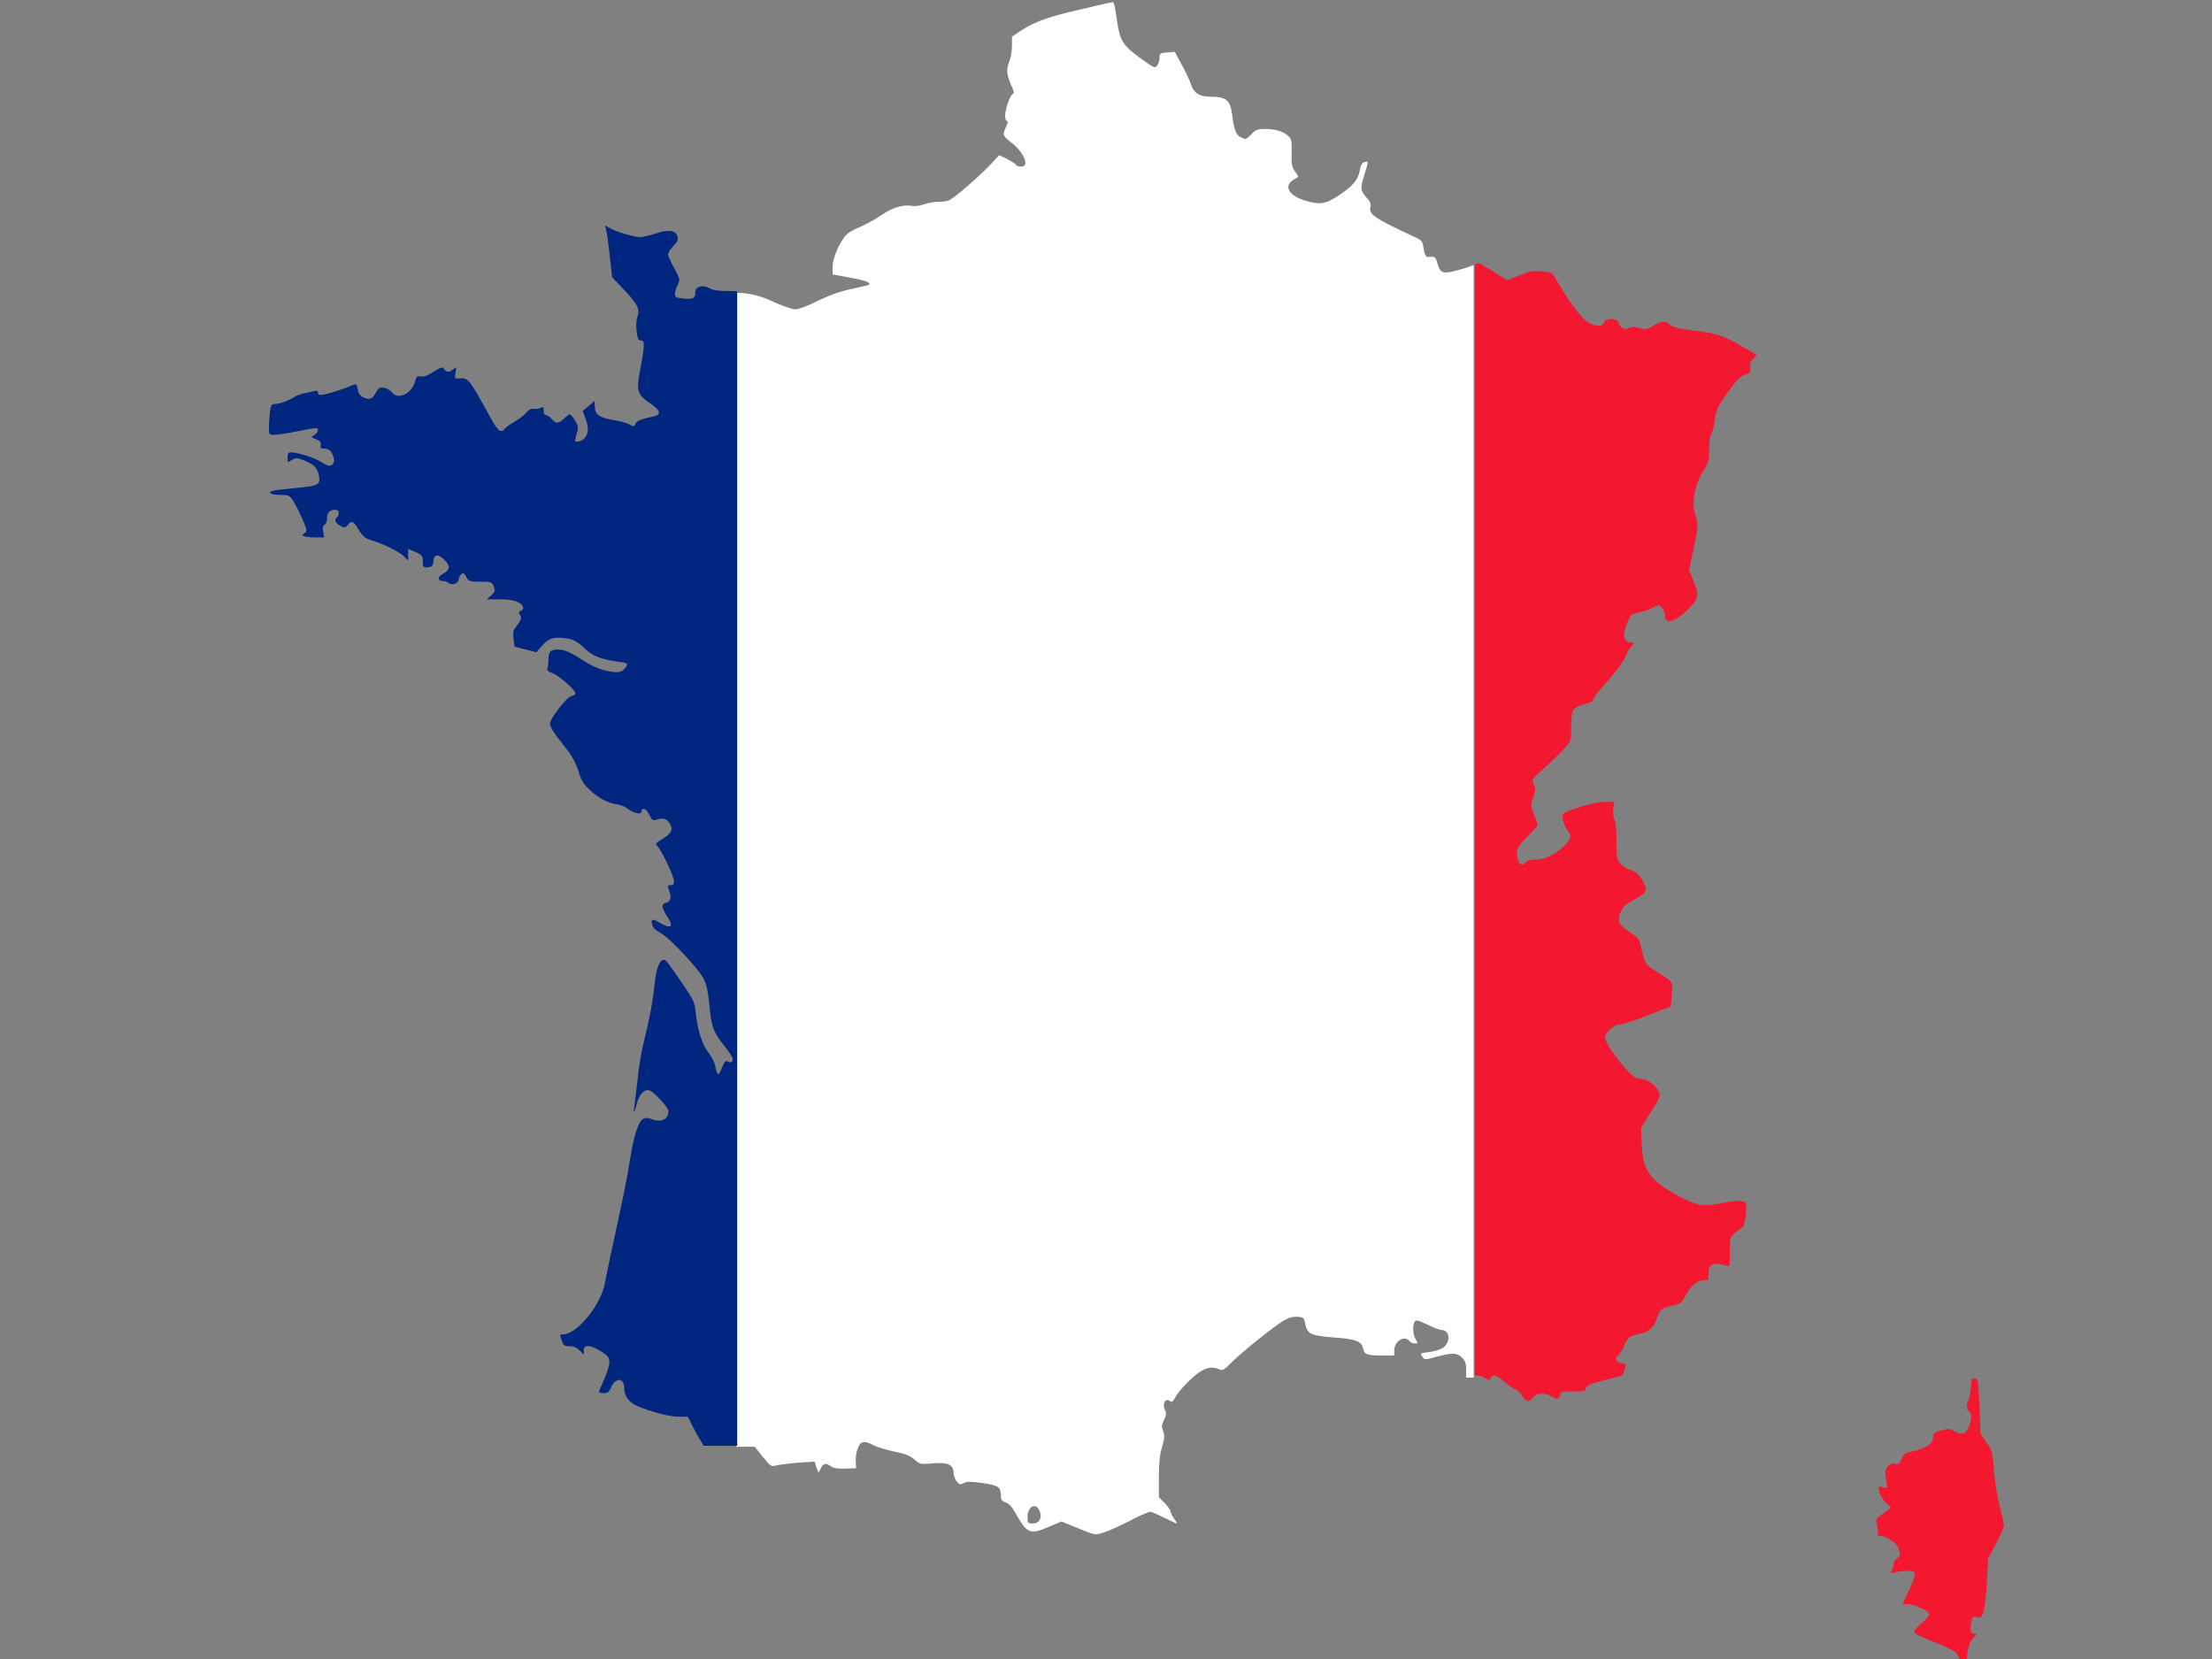 <?xml version="1.0" encoding="utf-8"?>
<!-- Generator: Adobe Illustrator 17.1.0, SVG Export Plug-In . SVG Version: 6.00 Build 0)  -->
<!DOCTYPE svg PUBLIC "-//W3C//DTD SVG 1.1//EN" "http://www.w3.org/Graphics/SVG/1.1/DTD/svg11.dtd">
<svg version="1.1" id="flag-icon-css-fr" xmlns="http://www.w3.org/2000/svg" xmlns:xlink="http://www.w3.org/1999/xlink" x="0px"
	 y="0px" viewBox="0 0 640 480" enable-background="new 0 0 640 480" xml:space="preserve">
<rect x="0" y="0" width="640" height="480" fill="#808080" stroke="none"/>
<g>
	<path fill="none" d="M297.4,438.9c0,1.8,0.1,1.9,1.5,1.9c1.9,0,2.7-1.6,2-3.6C299.9,434.6,297.4,435.8,297.4,438.9z"/>
	<path fill="none" d="M567.1,480c0.2,0.4,0.7,0.8,1.2,0.9c0.5,0.1,0.7-0.1,0.8-0.9H567.1z"/>
	<path fill="#FFFFFF" d="M423.8,77.6c-6.4,1.9-7,1.8-8-1.7c-0.4-1.5-0.7-1.7-1.9-1.6c-1.4,0.2-1.6,0-2.1-2.9c-0.2-1.6-0.5-2-3.1-3.1
		c-11.1-5.2-12.7-6.3-12.2-8.3c0.2-1,0-1.7-1.2-2.9c-1.7-2-1.8-2.6-0.5-6.7c1.2-3.8,1.2-3.8,0-3.5c-0.7,0.2-1.1,0.8-1.3,2.1
		c-0.5,2.9-1.8,4.6-5.8,7.3c-4.2,2.8-5.6,3-9.9,1.8c-4.8-1.4-6.5-4.2-3.7-6c0.7-0.4,1.4-0.9,1.5-0.9c0.1,0-0.3-0.8-0.9-1.6
		c-0.9-1.3-1.1-2-1-5.3c0.1-3.4,0-4-1-5c-1.4-1.3-3.8-2-6.8-2c-1.9,0-2.6,0.2-3.8,1.5c-1.7,1.7-1.6,1.6-3.1,0.9
		c-1.4-0.6-2-2.3-2.5-6.5c-0.5-4.1-1.7-5.2-5.8-5.2c-3.7,0-5.3-1-6.2-3.8c-0.3-1-1.5-3.5-2.6-5.5l-2-3.7l-2.2,0.2
		c-2,0.1-2.2,0.2-2.2,1.5c0,0.7-0.3,1.8-0.7,2.3c-0.6,0.8-0.9,0.7-4.9-2.2c-5-3.6-5.9-5.1-6.7-10.7c-0.6-4.4-0.9-5.5-1.3-5.5
		c-0.2,0-4.1,0.9-8.7,2c-9.4,2.1-13.7,3.6-17.7,6.2l-2.7,1.8v2.6c0,1.5-0.3,3.4-0.7,4.4c-1,2.4-0.9,3.9,0.4,6.9
		c0.9,1.9,1,2.6,0.5,2.7c-0.7,0.3-2.2,4.4-2.2,6.3c0,0.7,0.2,1.4,0.5,1.5c0.4,0.1,0.3,0.7-0.2,1.7c-1.1,2.2-1,2.6,1.2,4.3
		c3.8,2.8,5.8,7.2,3.2,7.2c-0.7,0-1.4-0.2-1.5-0.5c-0.2-0.3-1.3-1-2.6-1.7l-2.3-1.1l-2.9,3.1c-3.1,3.2-9.6,8.9-11.5,9.9
		c-0.6,0.3-2,0.5-3.2,0.5c-1.2,0-3,0.3-4.1,0.7c-1.1,0.4-2.6,0.6-3.3,0.5c-2.6-0.5-5.7,0.3-9,2.6c-1.8,1.2-4.3,2.6-5.7,3.2
		s-3.1,1.4-3.9,2c-2,1.4-4.6,6.9-4.6,9.7l0,2.3l4.9,0.9c4.5,0.8,6.3,1.5,5.6,2.1c-0.1,0.1-2.4,0.6-5,1.2c-3.4,0.7-6.1,1.7-9.7,3.4
		c-2.9,1.5-5.7,2.5-6.6,2.5c-0.9,0-3.4-0.9-5.7-1.9c-4.3-2-7.2-2.8-11.4-2.9v333.9h5.4l2.3,2.9c2.3,2.8,2.4,2.9,3.9,2.5
		c0.9-0.2,3.7-0.6,6.3-0.8l4.8-0.3l0.5,1.6l0.6,1.6l0.7-1.3c0.8-1.5,1.4-1.6,3-0.5c0.7,0.5,2,0.7,4.1,0.6l3.1-0.1l-0.1-2
		c-0.1-1.1,0.2-2.8,0.6-3.8c0.8-2.1,1.9-2.3,4.6-0.8c1,0.5,3.7,1.3,6,1.8c3.1,0.6,4.6,1.2,5.8,2.3c1.6,1.4,1.8,1.4,5.2,1.1
		c4.4-0.4,6.1,0.4,6.1,2.7c0,0.8,0.4,1.9,0.9,2.5c0.8,1,1,1,2,0.5c0.9-0.5,2.1-0.5,5.5,0c4.7,0.7,5.3,1.1,5.3,4
		c0,0.8,0.4,1.3,1.4,1.6c0.9,0.3,1.9,1.4,2.7,2.9c3.6,6.3,4.2,6.5,9.9,4.1l3.5-1.5l4.9,2c4.8,2,4.9,2,7.3,1.2
		c1.3-0.4,4.8-1.9,7.6-3.4c2.8-1.5,5.5-2.6,5.9-2.6s2.2,0.8,4,1.7c1.9,0.9,3.5,1.7,3.6,1.7c0.2,0-0.1-0.6-0.7-1.4
		c-0.6-0.8-1-1.7-1-2.1s-0.8-1.4-1.7-2.4l-1.7-1.7v-5.6c0-4.1,0.2-6.6,0.9-8.9c0.8-2.6,0.8-3.4,0.3-4.7c-0.5-1.2-0.4-1.7,0.3-3.2
		c0.6-1.1,0.7-2,0.4-2.5c-1.1-1.8-0.1-4.1,1.3-2.9c0.5,0.4,0.8,0.2,1.5-1c1.2-2.3,5.1-6.2,7.5-7.7c2.1-1.2,3.5-1.3,5.6-0.4
		c0.6,0.3,1.4-0.2,2.9-1.8c2.7-2.8,12.5-10.7,15.4-12.4c1.5-0.9,2.7-1.2,4-1.1c1.8,0.1,1.9,0.2,2.3,2.3c0.6,2.7,1.8,3.2,8.6,3.7
		c5.9,0.4,7.7,1.1,8.1,3.2c0.3,1.7,1.2,2,5.7,2h3.3v-1.5c0-2.6,2.9-4.5,4.4-2.7c0.3,0.4,1,0.7,1.6,0.7c0.9,0,0.9,0,0.2-1.2
		c-0.8-1.3-1-4-0.3-5.1c0.4-0.6,1-0.4,3.6,0.8c1.7,0.9,3.6,1.6,4.1,1.6c2.5,0,2.8,3.4,0.6,5.1c-0.7,0.5-2.5,1.1-4.1,1.3
		c-2.6,0.3-2.7,0.3-2,1.3c0.7,1,0.7,1,4.3,0c4.7-1.2,5.7-1.1,7.2,0.3c1,1,1.2,1.8,1.2,3.5v2.3h2c0.1,0,0.1,0,0.2,0V76.7L423.8,77.6z
		 M298.8,440.8c-1.4,0-1.5-0.1-1.5-1.9c0-3.1,2.5-4.3,3.5-1.7C301.6,439.2,300.7,440.8,298.8,440.8z"/>
	<path fill="#00267F" d="M211,84.2c-3.1,0-4.7-0.2-5.7-0.8c-1.9-1.1-4.1-0.5-4.1,1c0,1.9-0.6,2.2-3.3,2c-2.3-0.2-2.6-0.4-2.6-1.4
		c0-0.6,0.3-1.8,0.8-2.6c0.7-1.5,0.7-1.6-1-4.8c-1-1.7-1.8-3.5-1.8-4c0-0.5,0.7-1.6,1.5-2.4c1.2-1.2,1.5-1.9,1.2-2.8
		c-0.4-1.8-2.7-2.1-6.4-0.8c-1.6,0.5-3.6,1-4.4,1c-1.9,0-7.5-1.7-9.1-2.8c-1.1-0.7-1.2-0.7-0.8,0.4c0.2,0.6,0.7,4,1.1,7.6l0.7,6.4
		l3.6,3.8c3.9,4.2,4.5,5.4,3.7,7.7c-0.3,0.9-0.4,2.7-0.2,4.2c0.3,2.2,0.5,2.6,1.2,2.6c1.2,0,1.2,1.1-0.1,8.1
		c-1.3,6.6-1,7.4,2.8,10.1c2.9,1.9,3.3,3.2,1.3,3.7c-4.1,0.9-5.1,1.3-5.5,2.2c-0.5,0.9-0.6,0.9-1.6,0.3c-0.6-0.4-2.6-1-4.5-1.3
		c-4.4-0.8-5.5-1.5-5.7-3.7L172,116l-1.7,1.5l-1.7,1.4l0.9,2.5c0.9,2.6,0.8,4.1-0.5,5.5c-0.7,0.8-2.6,1.2-2.6,0.6
		c0-0.2,0.2-1.2,0.5-2.2c0.5-1.6,0.4-2.1-0.5-3.6c-0.6-1-1.3-1.8-1.5-1.8c-0.2,0-1,0.5-1.7,1.2c-1.5,1.5-2.4,1.6-3.6,0.1
		c-0.5-0.6-1.2-1.1-1.6-1.1c-0.5,0-0.7-0.4-0.7-1.3c0-1.1-0.1-1.2-0.9-0.8c-0.5,0.3-1.4,0.4-2,0.3c-0.7-0.1-1.5,0.3-2.2,1.2
		c-0.6,0.7-2.4,2-3.8,2.8c-1.4,0.8-2.6,1.8-2.6,2c0,0.2-0.4,0.4-0.9,0.4c-0.6,0-1.7-1.4-3.5-4.8c-5.6-10.2-6-10.7-8.5-10.4
		c-1.4,0.1-1.4,0.1-1.1-1.7c0.3-1.7,0.2-1.8-0.6-1c-1.1,1-2,1-2.7,0c-0.5-0.7-0.8-0.7-3.1,0.8c-1.8,1.1-2.8,1.5-3.7,1.3
		c-1-0.2-1.2,0-1.7,1.7c-1,3.4-5,5.2-6.6,2.9c-0.4-0.5-1.3-1.1-2.2-1.3c-1.3-0.2-1.6-0.1-2.5,1.5c-1.1,1.9-1.8,2.1-3.7,1.2
		c-0.8-0.4-1.3-1.1-1.5-2.3c-0.2-1.4-0.5-1.6-1.1-1.3c-2.6,1.1-7,2.6-8.5,2.8c-1.5,0.3-1.9,0.2-1.9-0.5c0-0.5-0.2-0.7-0.8-0.5
		c-0.4,0.1-1.7,0.4-2.8,0.6c-1.1,0.2-2.6,0.7-3.3,1.2c-1.5,1-4.2,2-5.6,2c-0.9,0-1.1,0.3-1.4,2.3c-0.1,1.3-0.3,3.2-0.3,4.4
		c0,2.1,0,2.2,1.6,2.2c0.8,0,4.1-0.5,7.1-1.1c5.1-1,5.5-1.1,5.5-0.2c0,0.4-0.5,1.1-1.1,1.4c-1,0.5-1,0.6,0.6,1.2
		c1.2,0.5,1.5,0.9,1.3,1.7c-0.2,0.7,0,1,0.8,1c1.5,0,2.2,0.5,2.8,2.2c0.4,1,0.3,1.6,0,2.1c-0.8,1-1.5,0.8-3.6-0.5
		c-1.8-1.2-6.6-2.7-8.6-2.7c-0.8,0-1,0.3-1,1.5c0,1.5,0,1.5,1.2,0.7c1.2-0.7,1.4-0.7,3.3,0c3.1,1.2,4.2,2.3,4.6,4.6
		c0.4,2.6-0.1,2.9-6.8,3.5c-2.9,0.3-5.8,0.6-6.5,0.8c-1.9,0.5-0.5,1.2,2.4,1.2c2.2,0,2.4,0.1,3.6,2c0.7,1.1,1.8,3.4,2.6,5.2
		c1.3,3,1.3,3.3,0.5,3.9c-0.8,0.5-0.8,0.6,0,0.9c0.4,0.1,1.9,0.3,3.2,0.3h2.5l-0.3-1.7c-0.2-1.2-0.1-1.7,0.4-2
		c0.4-0.1,0.7-0.9,0.7-1.7c0-1.7,0.8-2.6,2.3-2.6c0.8,0,1.1,0.3,1.1,0.9c0,0.5-0.2,1.1-0.5,1.3c-0.9,0.6-0.5,1.7,0.9,2.4
		c1.3,0.7,1.5,0.6,2.2-0.2c1.2-1.4,1.6-1.2,3.2,1.4c1.2,1.9,1.9,2.5,3.6,3c3.4,1,7.9,3.2,9.4,4.6l1.3,1.3v-1.7v-1.7l2.1,0.9
		c1.6,0.7,2.1,1.2,2.1,2.1c0,2.3,0.1,2.5,1.6,2.3c1.1-0.1,1.4-0.4,1.5-1.8c0.2-2,1.4-2.1,3.2-0.3c1.8,1.7,1.7,2.9-0.6,4.1
		c-1.4,0.7-1.4,2,0,2c0.6,0,1.4,0.2,1.7,0.5c0.9,0.9,2.8,0.3,3-0.9c0.1-0.6,0.4-1.3,0.8-1.6c0.5-0.4,0.8-0.3,1.4,0.8
		c0.7,1.3,0.9,1.4,4.1,1.4c3.2,0,3.4,0.1,3.9,1.5c0.4,1.2,0.3,1.5-0.8,2.5l-1.3,1.1l3.7,0c2.5,0,4.3,0.3,5.3,0.8
		c1.7,0.8,2.1,2.1,0.8,2.6c-0.5,0.2-0.6,0.5-0.1,1.2c0.5,0.9,0.4,1.3-1.8,4.2c-0.2,0.3-0.3,1.6-0.1,2.7l0.3,2.2l3.1,0.8l3.2,0.8
		l1.4-1.6c2.1-2.4,3.2-2.8,6.4-2.5c3,0.3,3.8,0.8,6.6,3.4c2,1.9,4.9,2.9,9.5,3.5c2.4,0.3,2.6,0.4,2.1,1.3c-1,1.8-2.3,2.1-6,1.2
		c-2.4-0.6-4.5-1.6-7.1-3.3c-2.6-1.7-4.3-2.5-5.8-2.7c-2.7-0.3-3.6,0.3-3.6,2.6c0,0.9-0.1,2.1-0.3,2.6c-0.2,0.7,0,1.1,1.5,1.6
		c1.8,0.6,6.6,4.9,6.6,5.8c0,0.3-0.5,0.7-1.2,0.8c-1.4,0.3-6.2,6.6-6.2,8c0,0.5,0.8,2.1,1.8,3.4c1,1.3,2.6,3.4,3.7,4.8
		c1,1.3,2.3,3.9,2.8,5.6c0.7,2.5,1.5,3.7,3.1,5.2c2.4,2.4,5.2,3.9,7.9,4.3c1,0.1,2.5,0.7,3.2,1.3c2,1.4,4,1.8,4,0.8
		c0-1.4,1.5-0.8,2.3,1c0.7,1.4,1,1.7,1.9,1.4c2-0.6,2.8-0.5,3.8,0.8c1.3,1.8,0.8,3.1-1.9,4.7c-2,1.2-2.1,1.4-1.5,2.1
		c1.3,1.4,4.8,8.8,4.8,10.1c0,0.9-0.2,1.2-1,1.2c-0.8,0-0.9,0.1-0.5,1.3c0.9,2.2,0.6,3.5-0.8,3.8c-1.5,0.4-1.3,1.4,0.6,4.4
		c1.7,2.6,0.7,3.2-2.2,1.5c-2.4-1.4-2.8-1.3-2.4,0.5c0.2,0.8,1,1.6,2.5,2.4c2.6,1.4,11,10.3,12.5,13.4c0.7,1.4,1.2,3.8,1.5,6.9
		c0.6,6.8,1.2,8.3,4.2,12.1c1.5,1.8,2.6,3.6,2.6,4c0,0.9-0.6,1.2-1.5,0.7c-0.5-0.3-0.9,0-1.5,1.6c-0.4,1.1-1,2.1-1.2,2.1
		s-0.6-0.9-0.8-2.1c-0.2-1.2-1-2.8-1.9-4c-1.8-2.1-3.2-6.3-3.8-11.6c-0.3-3.1-0.7-3.9-3.1-7.4c-4.9-7.2-5.5-8-6.1-8
		c-1.2,0-2.2,2.4-2.6,6.2c-0.6,5.8-1.4,10.1-3,16.6c-0.8,3.2-1.7,8.1-1.9,10.8c-0.3,2.7-0.7,6.1-0.9,7.6c-0.2,1.5-0.4,2.7-0.3,2.8
		c0.1,0.1,0.5-1,0.9-2.6c0.8-2.6,1.8-3.7,3.4-3.7c1,0,5.7,5,5.7,6c0,2.6-2.1,3.5-5.1,2.3c-0.8-0.3-1.6-0.3-2.2,0
		c-1.4,0.7-2.8,5.1-3.9,12.3c-0.5,3.6-2.3,12.4-3.9,19.6c-1.6,7.2-3,14-3.2,15.2c-0.9,6.3-8,15.3-12.3,15.3c-0.9,0-0.9,0-0.2,1.9
		c0.4,1.3,0.8,1.5,2.2,1.5c1.2,0,2.1,0.4,2.9,1.2l1.2,1.2v-1.2c0-1.8,2-1.6,5,0.3c2.1,1.3,2.4,1.8,2.4,3.2c0,0.9-0.7,3.1-1.5,4.9
		c-0.8,1.8-1.5,3.4-1.5,3.6c0,0.2,0.6,0.4,1.4,0.4c1.1,0,1.5-0.3,2-1.5c1.3-3.1,3.9-3.1,3.9,0c0,2.3,1.4,4.2,3.8,5.2
		c3.9,1.7,9.3,3.1,11.9,3.1h2.7l1.1,2.2c0.6,1.2,1.6,3.1,2.3,4.2l1.2,2h7.6h2.1V84.3C212.6,84.2,211.8,84.2,211,84.2z"/>
	<path fill="#F31830" d="M490.5,95.7c-4.3-0.5-6.2-0.9-7.2-1.7c-1.8-1.3-2.2-1.3-4.9,0.2c-2,1.2-2.4,1.2-4,0.7
		c-1.4-0.4-2.2-0.4-3.1,0c-1.4,0.6-2.5,0.1-3-1.6c-0.4-1.4-4-1.3-4.3,0c-0.3,1.4-2.6,1.3-4.9-0.3c-1.8-1.2-5.4-6.2-8.8-12
		c-1.3-2.3-1.3-2.3-4.4-2.5c-2.6-0.2-3.6,0-6.4,1.2l-3.4,1.4l-4-2.5l-4.1-2.5l-1.3,0.4v321.4c1.1,0,2.4,0.4,3,0.8
		c1.1,0.8,1.2,0.8,1.6,0c0.7-1.2,1.7-0.9,4,1.1c1.1,1,2.6,2,3.1,2.2c0.6,0.2,1.6,1.1,2.1,2c1.1,1.8,2,1.8,3.4,0c0.8-1,3.3-1,4.9,0
		c1.7,1,2.4,0.9,2.6-0.3c0.1-1.1,0.4-1.1,3.7-1.1c3.2,0,3.6-0.1,3.8-1c0.2-0.8,1.1-1.2,5.1-2.2c2.6-0.6,5.1-1.3,5.3-1.4
		c0.2-0.2,0.6-1,0.8-1.9c0.3-1.4,0.2-1.6-0.6-1.6c-0.5,0-1.3-0.3-1.6-0.8c-0.5-0.7-0.5-0.9,0.2-1.4c0.4-0.3,1.2-1.6,1.8-2.9
		c1-2.5,1.8-3,4.6-3.5c2.6-0.5,4.1-1.9,5-4.7c0.8-2.5,1.3-2.8,5.4-3.7c1.2-0.2,1.8-0.8,2.8-2.7c1.6-2.9,3.4-4.4,5.2-4.4
		c1.3,0,1.4-0.1,1.4-1.6c0-3.1,1.3-3.8,5.2-2.6c1,0.3,1.1,0.2,1-3.9c0-4.2,0-4.3,1.5-5.6c0.8-0.7,1.8-1.4,2.1-1.5
		c0.8-0.3,1.6-7,0.8-7.4c-0.9-0.6-3.4-0.4-7.3,0.4c-2,0.4-4.4,0.6-5.5,0.4c-2.8-0.4-9.4-3.8-12.4-6.4c-3.4-3-4.4-5.3-4.7-11.1
		l-0.2-4.8l2.8-4.5c2.8-4.3,2.9-4.6,2.3-6c-0.8-1.9-3.4-3.7-5.3-3.7c-1.2,0-2.1-0.5-3.9-2.5c-2.9-3.1-6.3-8.1-6.3-9.4
		c0-1.5,2.6-3.8,4.3-3.8c0.7,0,4.4-1.1,8-2.6l6.7-2.6l0.3-3.4c0.4-3.9,0.6-3.5-4.6-6.8c-2.5-1.6-3-2.2-3.5-3.8c-0.2-1.1-0.7-2.8-1-4
		c-0.3-1.5-0.9-2.2-2.1-2.8c-0.8-0.5-2.2-1.5-2.9-2.2c-1.2-1.1-1.4-1.6-1.1-2.9c0.5-2.5,1.4-3.5,4.7-5.2c3.5-1.9,3.7-2.6,1.7-5.8
		c-1-1.5-1.9-2.2-3.1-2.6c-0.9-0.2-2.3-1-2.9-1.8c-1.1-1.2-1.2-1.6-1.2-6.5c0-3.4-0.2-5.6-0.6-6.4c-0.4-0.7-0.5-1.8-0.3-3.1l0.3-1.9
		h-2.7c-3.2,0-11.8,2.6-12.3,3.7c-0.3,0.9,0.6,3.7,1.7,4.9c1.1,1.3,0.6,2.5-1.7,4.6c-2.6,2.3-5.3,3.5-7.8,3.5
		c-1.3,0-2.4,0.3-2.8,0.7c-1.4,1.7-2.6,0.2-2.6-2.9c0-1.1,0.8-2.2,3-4.4c1.7-1.7,3-3.2,3-3.5c0-0.2-0.5-1.6-1.1-3
		c-1-2.5-1-2.6-0.2-4.8c0.7-1.9,0.8-2.5,0.2-3.8c-0.6-1.5-0.5-1.6,1.3-3.2c4.4-4,6.4-5.9,7.9-7.7c1.5-1.7,1.6-2,1.6-5.7
		c0-2.2,0.2-4.3,0.5-4.8c0.4-0.9,2.1-1.7,4.6-2.2c0.7-0.2,1.3-0.6,1.3-1.1c0-0.4,1.2-2,2.6-3.5c3.2-3.4,6.5-7.8,7-9.4
		c0.2-0.7,0.8-1.7,1.4-2.4c1-1.1,1-1.1,0-1.1c-2.4,0-2.7-2.2-1.1-5.9c0.9-2.2,1.2-2.4,3-2.7c1.1-0.2,2.9-0.8,3.9-1.3
		c1-0.5,1.9-0.9,2.1-0.9c0.7,0,1.8,1.7,1.8,2.9c0,2.7,2.6,2.2,6.3-1.3c3.5-3.4,3.7-4.1,2.1-8.3l-1.4-3.5l1.4-6.6
		c1.3-6.4,1.3-6.6,0.5-9c-1.4-3.9-0.2-9.5,2.7-13.9c1-1.5,1.2-2.4,1.2-5.3c0-2.2,0.2-4,0.7-4.7c0.3-0.6,0.8-2.2,0.9-3.6
		c0.3-2.8,1.1-4.7,3.5-7.9c3-4.1,3.8-5,5.4-5.5c1.5-0.5,1.6-0.8,1.4-2c-0.2-1,0-1.7,0.8-2.6l1.1-1.1l-1.2-0.7
		C499.4,97.4,497.3,96.5,490.5,95.7z"/>
	<path fill="#F31830" d="M569.1,479.7c0-2.4,1-5.2,2.1-6.1c0.9-0.7,0.9-0.9,0.2-0.9c-1.2,0-1.5-0.8-1.1-3c0.3-1.9,0.4-2,1.7-1.8
		s1.4,0,2-2c0.3-1.2,0.7-5.1,0.9-8.6l0.3-6.4l2.3-4.3c1.3-2.4,2.3-4.8,2.3-5.2s-0.5-2.9-1.2-5.5c-0.7-2.5-1.4-7.2-1.7-10.3
		c-0.4-5.4-0.5-5.9-2.2-8.3l-1.7-2.6l-0.3-8c-0.3-7.3-0.4-7.9-1.2-7.9c-0.5,0-0.9,0-1,0.1c0,0.1-0.1,1.4-0.3,2.8
		c-0.1,1.5-0.4,3-0.7,3.5c-0.7,1.2-0.5,2.6,0.3,3.3c0.9,0.7,0.6,2.7-0.5,5c-0.8,1.6-2,1.7-4,0.5c-1.2-0.7-1.7-0.7-3.7-0.1
		c-2.1,0.5-2.3,0.8-2.3,2c0,1.8-2,3.1-5.8,4c-2.3,0.5-2.7,0.8-3.3,2.2c-0.6,1.4-0.9,1.6-1.9,1.4c-0.7-0.2-1.4,0-2,0.6
		c-0.9,1-1,1.7-0.5,4.7c0.3,1.8,0.3,1.9-1,1.5c-1.3-0.3-1.4-0.3-1.1,1.3c0.2,0.9,1,2.3,1.8,3c0.8,0.7,1.5,1.5,1.5,1.6
		c0,0.1-1,0.9-2.2,1.7c-2.1,1.5-2.2,1.6-1.7,3.3c0.2,1,0.3,2.1,0.2,2.5c-0.1,0.4,0,0.7,0.6,0.7c1.2,0,3.6,1.2,4.6,2.3
		c0.4,0.5,0.9,1.5,1.1,2.2c0.2,1,0.1,1.5-0.7,2c-0.6,0.3-1,1-1,1.5c0,0.5-0.2,1.4-0.5,1.9c-0.5,1-0.5,1,1.1,0.6
		c2.7-0.6,5-0.5,5.4,0.2c0.4,0.6-0.2,2.4-3.4,8.9c0,0.1,0.5,0.2,1.2,0.1c1.6-0.2,6.5,2,6.5,3c0,0.3-1,1.5-2.3,2.6
		c-1.4,1.2-2.2,2.2-2,2.6c0.1,0.4,2.8,1.7,6,2.9c3.5,1.4,6,2.6,6.3,3.2c0.2,0.5,0.6,1.2,0.8,1.6c0,0,0,0,0,0h2
		C569.1,479.9,569.1,479.8,569.1,479.7z"/>
</g>
</svg>
